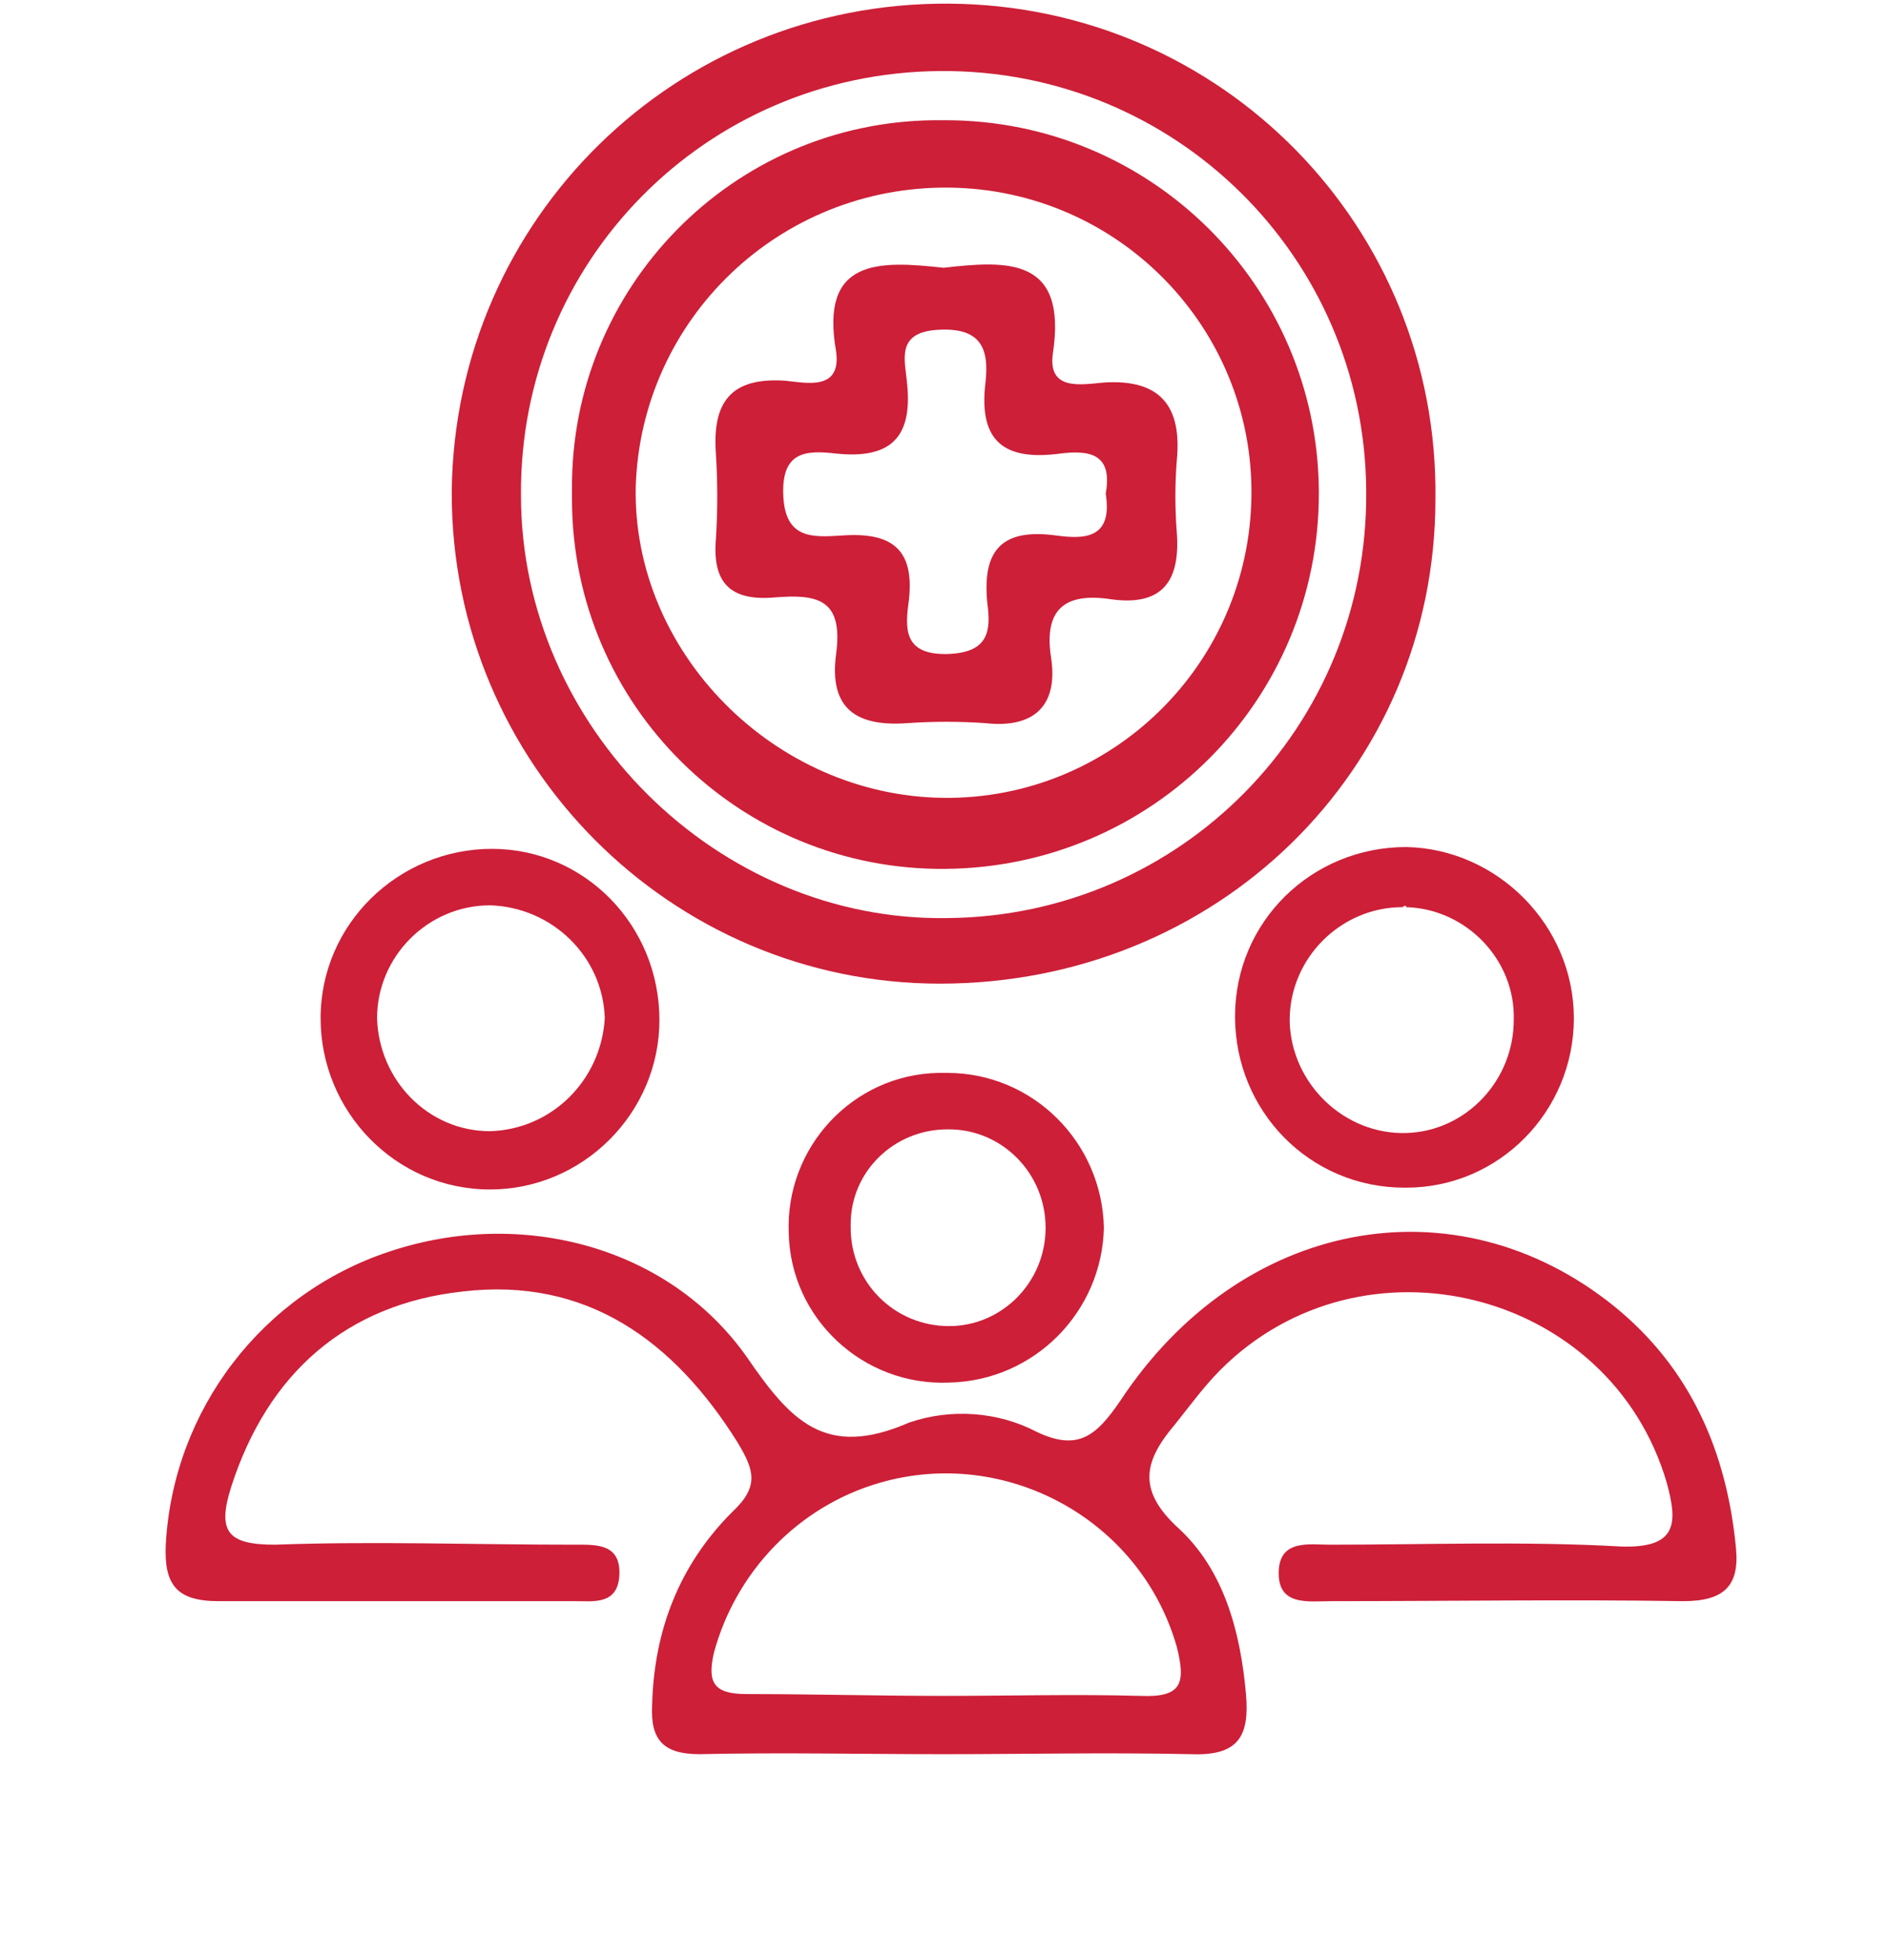 <?xml version="1.0" encoding="utf-8"?>
<!-- Generator: Adobe Illustrator 25.4.1, SVG Export Plug-In . SVG Version: 6.00 Build 0)  -->
<svg version="1.1" id="Layer_1" xmlns="http://www.w3.org/2000/svg" xmlns:xlink="http://www.w3.org/1999/xlink" x="0px" y="0px"
	 viewBox="0 0 103.7 107.6" style="enable-background:new 0 0 103.7 107.6;" xml:space="preserve">
<style type="text/css">
	.st0{fill:#CD1F38;}
</style>
<path class="st0" d="M51.8,96.3c-4.5,0-8.9-0.1-13.4,0c-2,0-2.7-0.8-2.6-2.7c0.1-4.1,1.5-7.7,4.4-10.6c1.5-1.4,1.2-2.3,0.3-3.8
	c-3.5-5.6-8.3-9.1-15.1-8.3c-6.4,0.7-10.7,4.5-12.7,10.7c-0.8,2.5-0.2,3.2,2.4,3.2c5.4-0.2,10.9,0,16.4,0c1.2,0,2.6-0.1,2.5,1.7
	c-0.1,1.6-1.4,1.4-2.4,1.4c-6.5,0-13.1,0-19.6,0c-2.3,0-3-0.9-2.9-3.1c0.4-7.4,5.3-13.8,12.3-16.1c7.2-2.4,15.3-0.3,19.6,5.8
	c2.4,3.5,4.3,5.6,8.9,3.6c2.3-0.8,4.9-0.6,7,0.5c2.3,1.1,3.3,0.2,4.6-1.7c6.6-10,18.4-12.2,27.1-5.2c4.2,3.4,6.2,8,6.7,13.3
	c0.2,2.1-0.7,2.9-2.9,2.9c-6.4-0.1-12.9,0-19.3,0c-1.3,0-3,0.3-2.9-1.7c0.1-1.7,1.7-1.4,2.8-1.4c5.3,0,10.7-0.2,16,0.1
	c3.1,0.1,3.1-1.3,2.5-3.5c-3.1-10.6-16.7-14-24.5-6.2c-0.9,0.9-1.7,2-2.5,3c-1.7,2-2.1,3.6,0.2,5.7c2.5,2.3,3.4,5.7,3.7,9.1
	c0.2,2.3-0.4,3.4-3,3.3C60.7,96.2,56.3,96.3,51.8,96.3z M51.8,93.1c3.6,0,7.2-0.1,10.8,0c2.3,0.1,2.5-0.7,2-2.7c-2-7-9.4-11-16.3-9
	c-4.5,1.3-7.9,4.9-9.1,9.3c-0.4,1.7,0,2.3,1.8,2.3C44.6,93,48.2,93.1,51.8,93.1z"/>
<path class="st0" d="M51.6,54c-14.8,0-26.8-12.1-26.8-26.9c0-0.1,0-0.1,0-0.2C25,12,37.1,0.1,52.1,0.2S79,12.5,78.8,27.4l0,0
	C78.8,42.3,66.8,54,51.6,54z M75,26.9C74.9,14.1,64.5,3.8,51.6,3.9S28.5,14.4,28.6,27.2C28.6,39.9,39.4,50.6,52,50.4
	C64.8,50.3,75.1,39.9,75,27C75,27,75,27,75,26.9z"/>
<path class="st0" d="M86.4,55.9c0,5.1-4.1,9.3-9.2,9.3c0,0,0,0-0.1,0c-5.2,0-9.3-4.2-9.3-9.4c0-5.2,4.2-9.3,9.4-9.3l0,0
	C82.2,46.6,86.4,50.8,86.4,55.9C86.4,55.9,86.4,55.9,86.4,55.9z M77,49.8c-3.4,0-6.2,2.8-6.2,6.2c0,0,0,0,0,0.1
	c0.1,3.4,3,6.2,6.4,6.1c3.3-0.1,5.9-2.9,5.9-6.2c0.1-3.3-2.6-6.1-5.9-6.2C77.2,49.7,77.1,49.7,77,49.8z"/>
<path class="st0" d="M36.2,56c0,5.1-4.2,9.3-9.3,9.3c0,0,0,0,0,0c-5.2,0-9.3-4.3-9.3-9.4c0-5.2,4.3-9.3,9.4-9.3l0,0
	C32.1,46.6,36.2,50.8,36.2,56C36.2,56,36.2,56,36.2,56z M33.2,55.9c-0.1-3.4-2.9-6.1-6.3-6.2c-3.4,0-6.2,2.8-6.2,6.2
	c0.1,3.4,2.8,6.2,6.2,6.2C30.3,62,33,59.3,33.2,55.9L33.2,55.9z"/>
<path class="st0" d="M52.1,75.9c-4.7,0.2-8.7-3.5-8.8-8.2c-0.2-4.7,3.5-8.7,8.2-8.8c0.2,0,0.3,0,0.5,0c4.7,0,8.5,3.8,8.6,8.5
	C60.5,72,56.8,75.8,52.1,75.9z M57.4,67.4c0-3-2.4-5.4-5.3-5.4c0,0,0,0-0.1,0c-2.9,0-5.3,2.3-5.3,5.2c0,0.1,0,0.2,0,0.2
	c0,3,2.4,5.4,5.4,5.4c0,0,0,0,0,0C55,72.8,57.4,70.4,57.4,67.4z"/>
<path class="st0" d="M31.4,26.9C31.3,15.8,40.2,6.7,51.3,6.6c0.2,0,0.4,0,0.6,0c11.3,0,20.4,9.1,20.5,20.3c0,0.1,0,0.1,0,0.2
	c0,11.3-9.1,20.5-20.5,20.6c-11.3,0.1-20.5-9-20.5-20.3C31.4,27.2,31.4,27.1,31.4,26.9z M68.7,27.2c0.1-9.2-7.3-16.8-16.6-16.9
	c0,0,0,0,0,0c-9.3-0.1-16.9,7.2-17.2,16.4c-0.2,9.1,7.6,17,16.9,17.1C61,43.9,68.6,36.5,68.7,27.2z"/>
<path class="st0" d="M51.8,14.7c3.5-0.4,6.8-0.6,6,4.7c-0.3,2.1,1.6,1.7,2.8,1.6c3.1-0.2,4.3,1.3,4,4.3c-0.1,1.3-0.1,2.6,0,3.9
	c0.2,2.6-0.7,4.1-3.6,3.7c-2.6-0.4-3.7,0.6-3.3,3.2s-0.9,3.9-3.6,3.6c-1.4-0.1-2.9-0.1-4.3,0c-2.8,0.2-4.3-0.8-3.9-3.8
	s-1-3.3-3.4-3.1s-3.4-0.8-3.2-3.2c0.1-1.6,0.1-3.1,0-4.7c-0.2-2.8,0.8-4.2,3.8-4c1.1,0.1,3.1,0.6,2.8-1.6
	C45,14.2,48.2,14.3,51.8,14.7z M60.7,27.1c0.4-2.2-0.9-2.4-2.5-2.2c-3,0.4-4.5-0.6-4.1-3.9c0.2-1.8-0.2-3-2.5-2.9
	c-2.5,0.1-1.9,1.7-1.8,3c0.3,3-1,4.1-3.9,3.8c-1.7-0.2-3-0.1-2.9,2.3s1.6,2.3,3.2,2.2c2.7-0.2,4,0.7,3.7,3.5c-0.2,1.5-0.4,3.1,2.2,3
	c2.2-0.1,2.3-1.3,2.1-2.8c-0.3-3,0.9-4.1,3.8-3.7C59.5,29.6,61.1,29.6,60.7,27.1z"/>
</svg>
